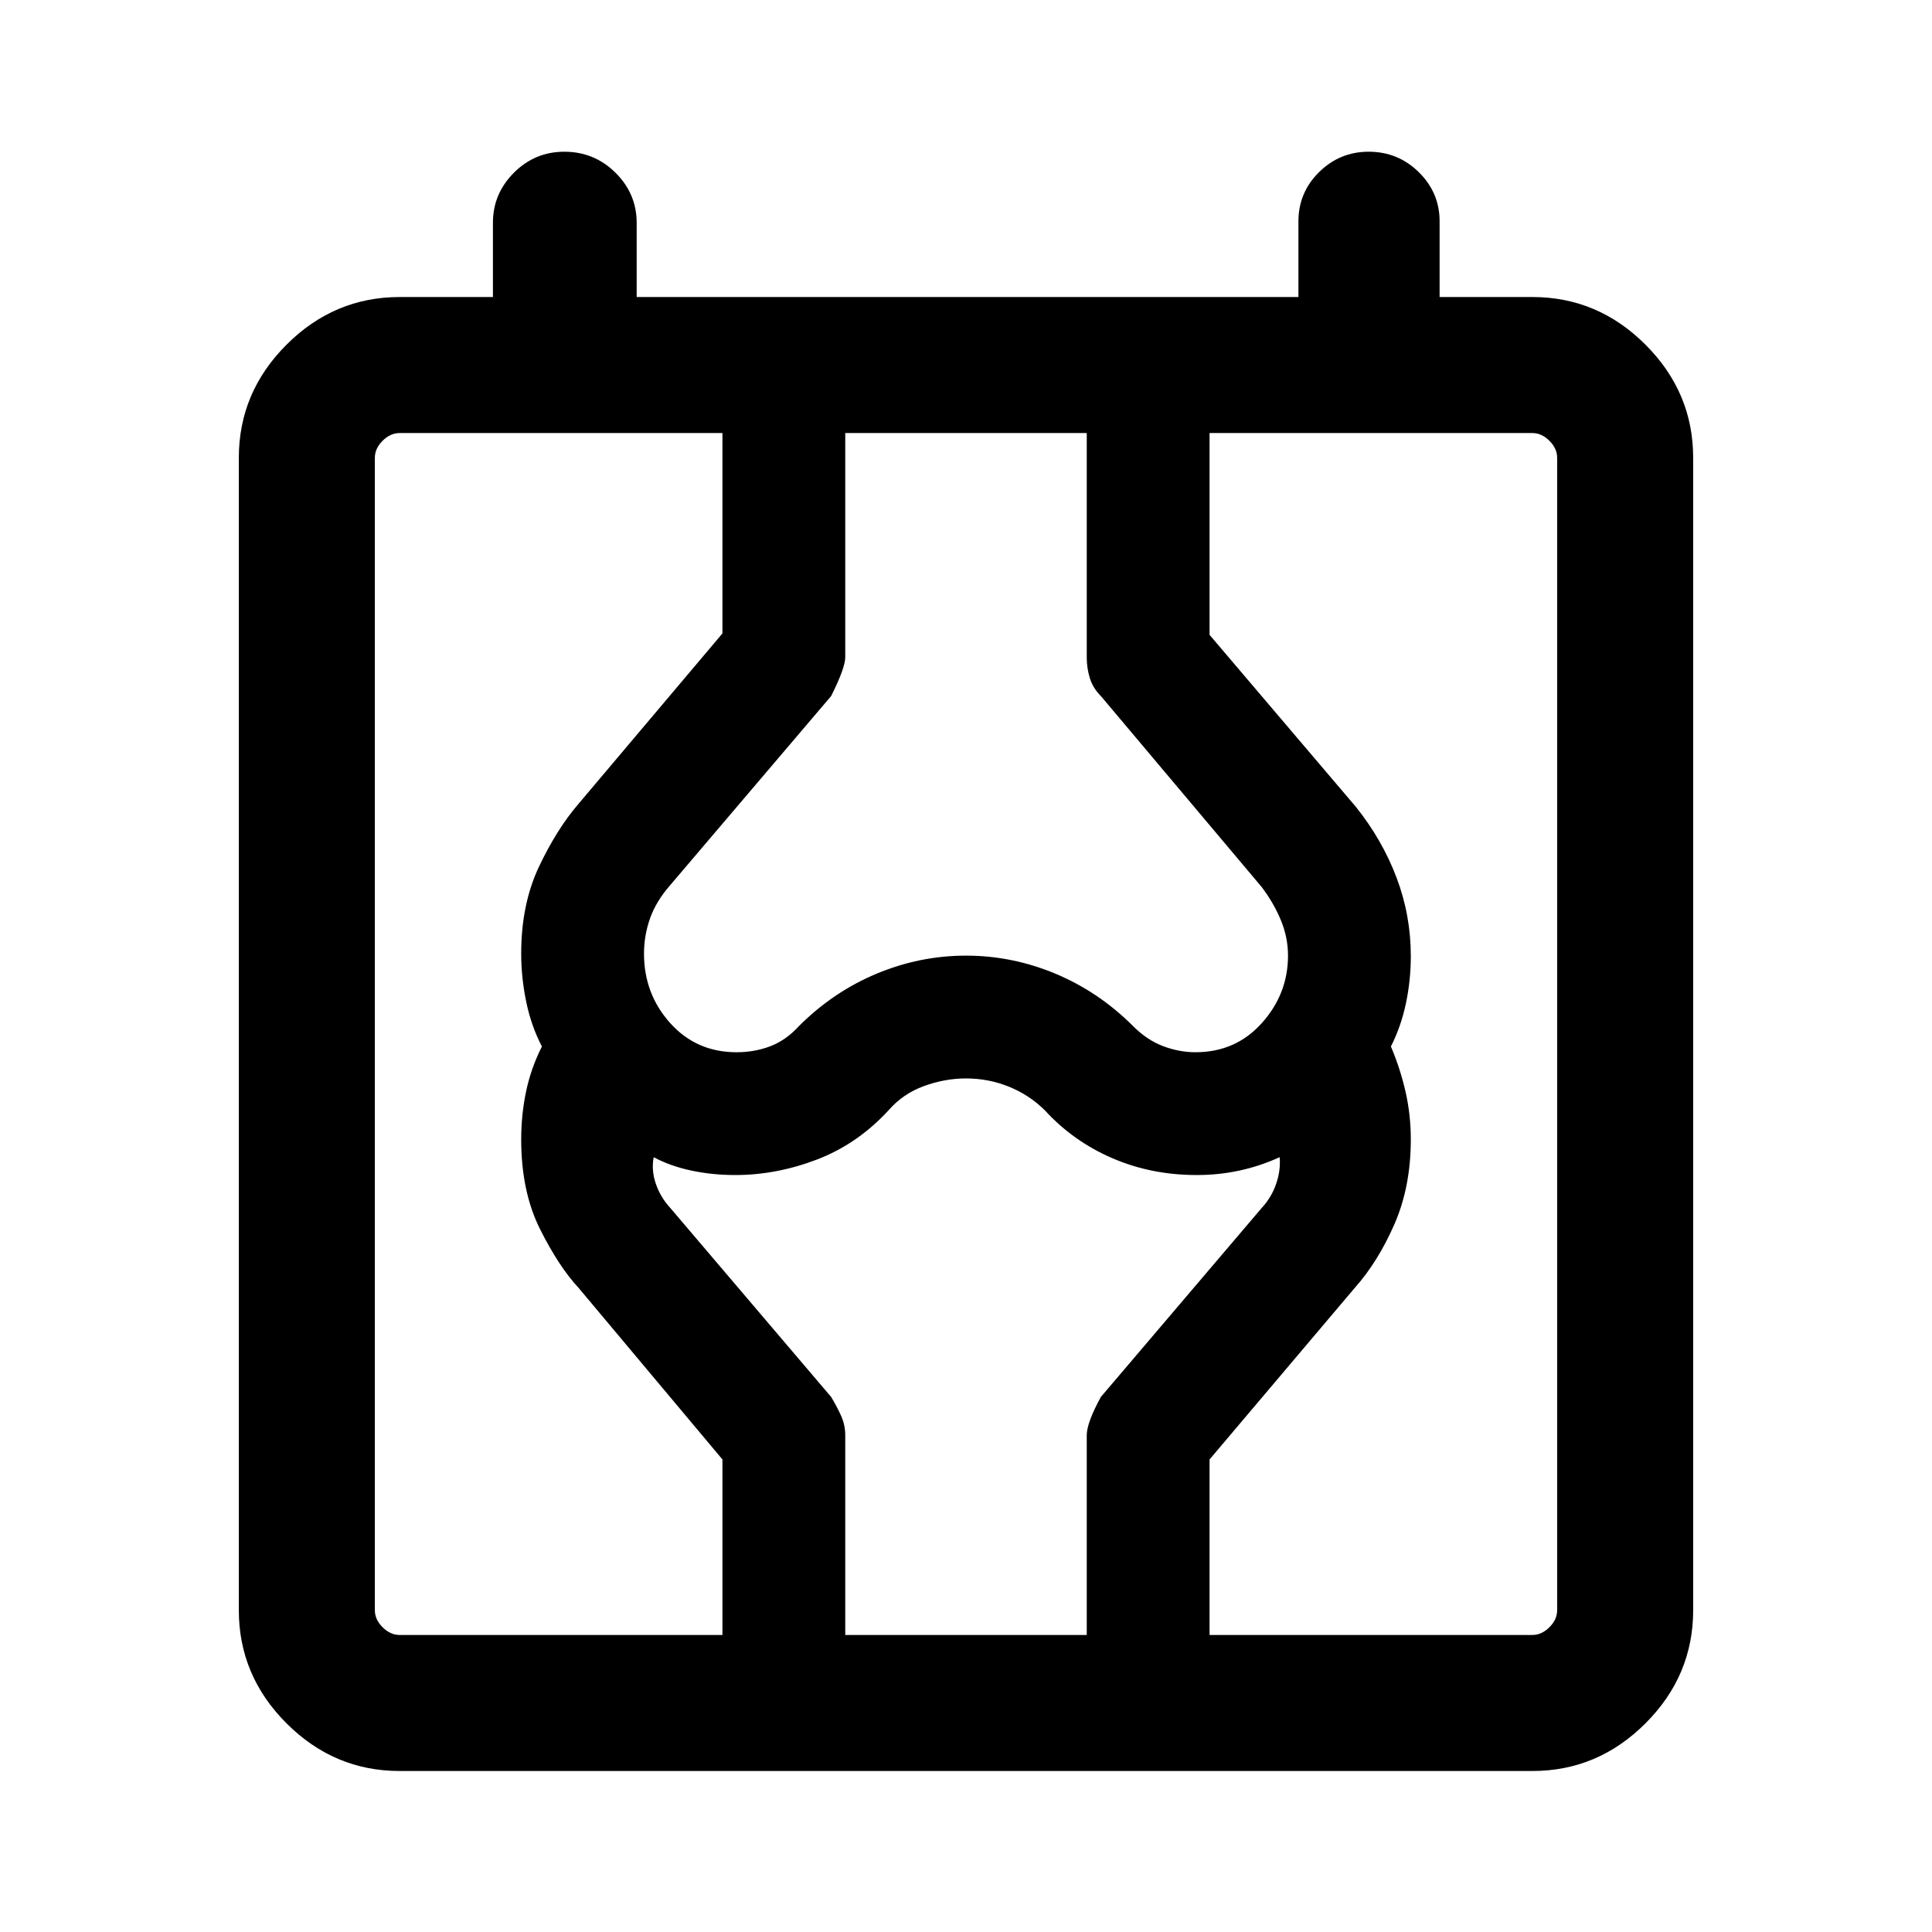 <svg xmlns="http://www.w3.org/2000/svg" height="40" viewBox="0 -960 960 960" width="40"><path d="M198.57-80q-32.52 0-56.21-23.69-23.69-23.7-23.69-56.21v-572.61q0-32.52 23.69-56.21 23.69-23.69 56.21-23.69h46.36v-36.9q0-14.41 10.42-24.86 10.43-10.44 25.06-10.44 14.92 0 25.43 10.44 10.52 10.45 10.52 24.86v36.9h328.82V-850q0-14.36 10.28-24.49 10.29-10.12 24.61-10.12 14.61 0 24.94 10.18 10.32 10.18 10.32 24.35v37.67h46.1q32.52 0 56.21 23.69 23.69 23.69 23.69 56.21v572.61q0 32.51-23.69 56.21Q793.95-80 761.43-80H198.57Zm-12.31-79.9q0 4.62 3.84 8.46 3.85 3.85 8.47 3.85h562.86q4.62 0 8.47-3.85 3.84-3.84 3.84-8.46v-572.61q0-4.62-3.84-8.46-3.85-3.85-8.47-3.85H198.57q-4.62 0-8.47 3.85-3.84 3.84-3.84 8.46v572.61Zm172.72 12.31v-87.21l-71.42-85.18q-9.84-10.56-19.21-29.25-9.37-18.69-9.37-44.62 0-12.23 2.42-23.77 2.42-11.53 7.86-22.38-5.31-10.23-7.8-22.27-2.48-12.04-2.48-23.88 0-24.57 8.87-43.27 8.87-18.71 19.71-31.27l71.42-84.57v-99.56H420v111.36q0 5.31-7 19.31l-80 94q-7 8-10 16.5t-3 17.5q0 20 13 34.5t33 14.5q9 0 16.81-3 7.81-3 14.19-10 17-17 38.5-26t44.5-9q23 0 44.5 9t38.5 26q7 7 15 10t16 3q20 0 33-14.5t13-33.5q0-9-3.5-17.5t-9.5-16.5l-80-95q-4-4-5.5-9t-1.5-10v-111.67h61.02v100.28l72.7 85.46q13.13 16.41 20.21 35.16 7.09 18.74 7.09 39.03 0 11.97-2.44 23.51-2.45 11.53-7.45 21.38 4.61 10.85 7.25 22.38 2.64 11.54 2.64 23.77 0 23.6-8.2 42.29-8.21 18.69-19.72 31.58l-72.08 85.18v87.21H540v-99.24q0-6.19 7-19.02l80-94q4.77-5.15 7.1-11.88 2.34-6.73 1.75-13.27-9.7 4.43-19.98 6.65-10.27 2.22-21.2 2.22-22.58 0-41.97-8.37t-33.52-23.78q-7.63-7.59-17.77-11.72-10.15-4.13-21.41-4.13-10.52 0-20.91 3.8-10.4 3.79-17.6 12.05-15.41 16.74-35.55 24.45-20.14 7.7-40.66 7.7-11.31 0-21.77-2.22-10.46-2.22-18.69-6.65-1.26 6.54 1.08 13.27 2.33 6.73 7.1 11.88l80 94q3 5 5 9.5t2 9.5v99.26h-61.02ZM186.26-159.9v12.31-597.23 584.92Z"/></svg>